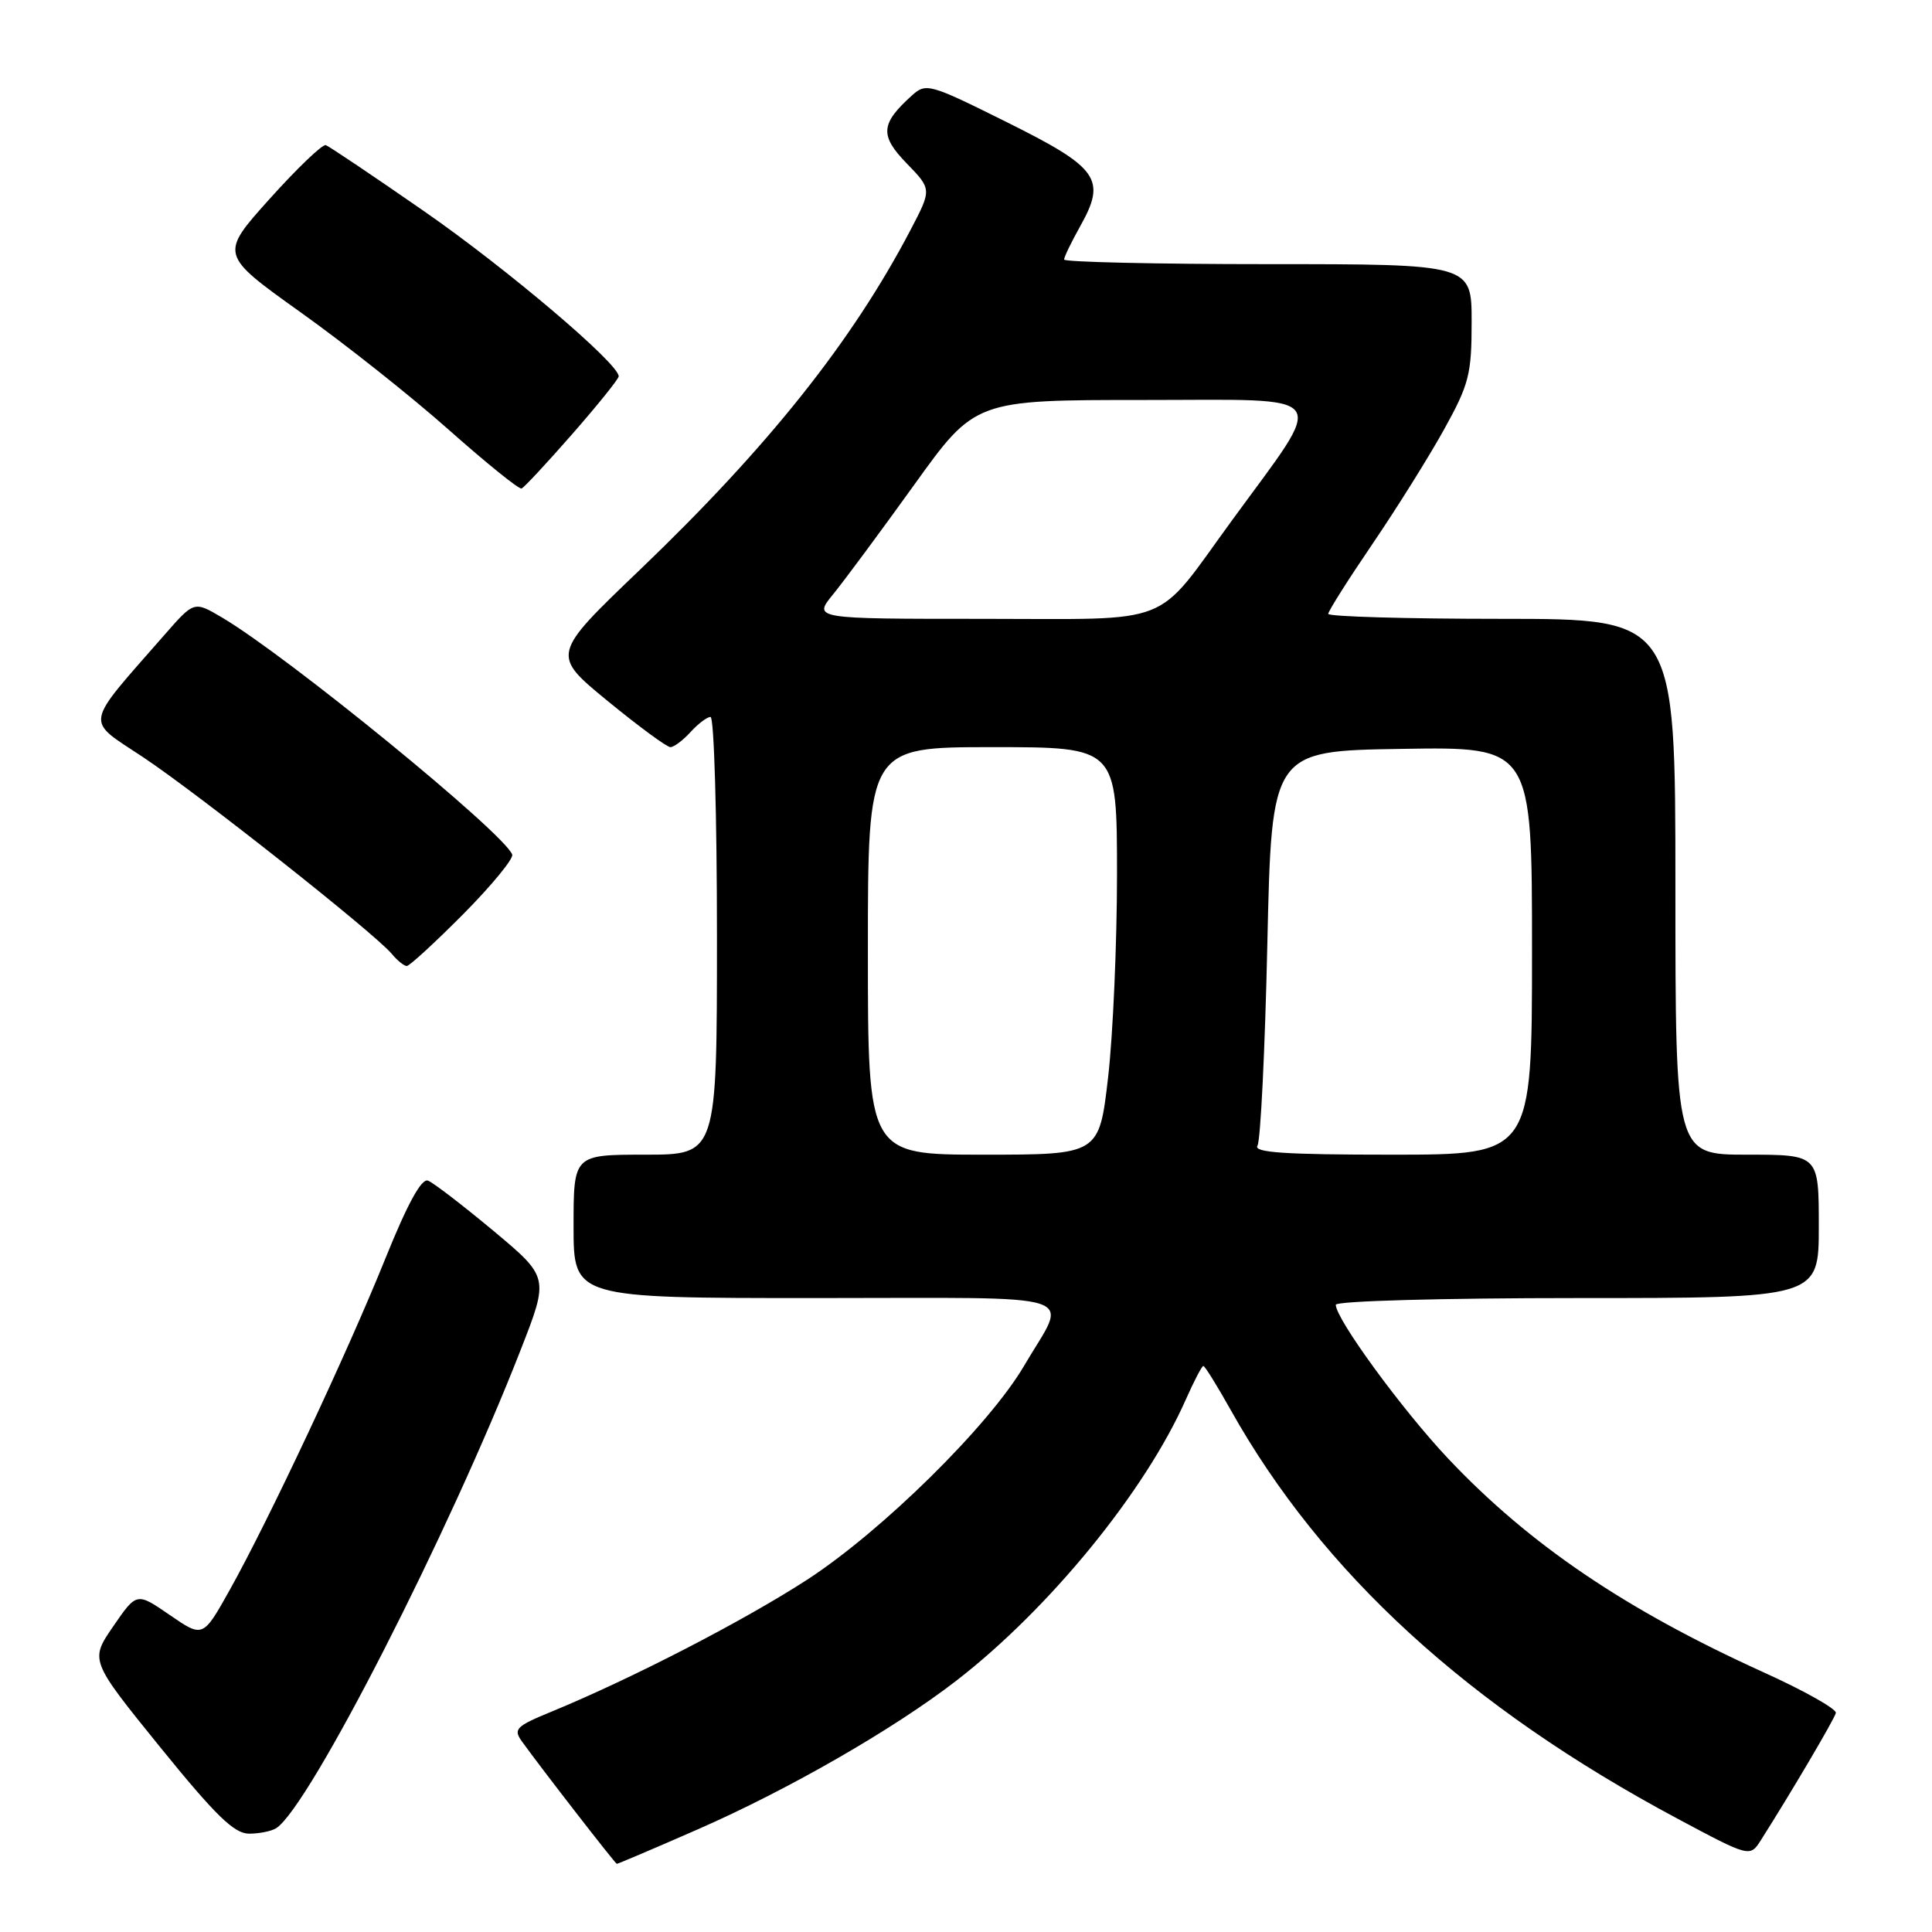 <?xml version="1.0" encoding="UTF-8" standalone="no"?>
<!DOCTYPE svg PUBLIC "-//W3C//DTD SVG 1.1//EN" "http://www.w3.org/Graphics/SVG/1.1/DTD/svg11.dtd" >
<svg xmlns="http://www.w3.org/2000/svg" xmlns:xlink="http://www.w3.org/1999/xlink" version="1.1" viewBox="0 0 256 256">
 <g >
 <path fill="currentColor"
d=" M 92.41 242.42 C 104.45 237.15 118.38 229.14 126.72 222.70 C 139.04 213.17 151.74 197.62 157.12 185.46 C 158.21 183.01 159.25 181.00 159.45 181.00 C 159.65 181.00 161.26 183.59 163.03 186.75 C 175.17 208.42 194.57 226.18 222.27 240.98 C 231.88 246.11 231.88 246.11 233.34 243.81 C 237.33 237.53 243.05 227.82 243.26 226.98 C 243.39 226.46 239.06 224.02 233.64 221.57 C 215.37 213.28 202.63 204.65 191.88 193.26 C 185.78 186.79 177.00 174.77 177.00 172.89 C 177.00 172.39 191.08 172.00 209.00 172.00 C 241.00 172.00 241.00 172.00 241.00 162.50 C 241.00 153.00 241.00 153.00 231.50 153.00 C 222.00 153.00 222.00 153.00 222.00 117.50 C 222.00 82.00 222.00 82.00 199.00 82.00 C 186.35 82.00 176.00 81.70 176.00 81.34 C 176.00 80.98 178.63 76.82 181.85 72.09 C 185.06 67.37 189.34 60.53 191.35 56.90 C 194.66 50.92 195.00 49.59 195.00 42.65 C 195.00 35.00 195.00 35.00 168.00 35.00 C 153.15 35.00 141.00 34.72 141.00 34.39 C 141.00 34.05 141.96 32.07 143.13 29.98 C 146.64 23.74 145.58 22.24 133.43 16.20 C 123.10 11.06 122.71 10.95 120.79 12.69 C 116.67 16.42 116.56 17.95 120.14 21.65 C 123.47 25.08 123.47 25.08 120.65 30.47 C 112.91 45.25 101.80 59.20 84.79 75.50 C 73.04 86.75 73.04 86.75 80.51 92.88 C 84.61 96.24 88.36 99.00 88.83 99.00 C 89.30 99.00 90.50 98.10 91.50 97.00 C 92.50 95.90 93.69 95.00 94.15 95.00 C 94.62 95.00 95.00 108.05 95.00 124.00 C 95.00 153.00 95.00 153.00 85.50 153.00 C 76.00 153.00 76.00 153.00 76.00 162.50 C 76.00 172.00 76.00 172.00 108.11 172.00 C 144.55 172.00 141.53 171.02 135.70 180.97 C 131.07 188.88 116.89 202.86 106.95 209.32 C 98.59 214.74 83.84 222.36 73.18 226.76 C 68.33 228.75 67.97 229.11 69.18 230.78 C 71.87 234.51 81.51 246.93 81.73 246.97 C 81.86 246.98 86.66 244.94 92.41 242.42 Z  M 36.62 242.23 C 41.02 239.35 59.51 203.15 68.99 178.87 C 72.75 169.25 72.75 169.25 65.38 163.09 C 61.32 159.71 57.42 156.71 56.71 156.44 C 55.85 156.11 54.00 159.49 51.08 166.72 C 46.07 179.16 35.60 201.45 30.44 210.68 C 26.89 217.02 26.89 217.02 22.50 214.00 C 18.11 210.98 18.11 210.98 15.01 215.49 C 11.91 220.00 11.91 220.00 21.20 231.48 C 28.57 240.57 31.02 242.96 33.00 242.97 C 34.38 242.97 36.00 242.64 36.62 242.23 Z  M 61.40 121.11 C 65.16 117.31 68.07 113.77 67.87 113.23 C 66.80 110.38 38.10 86.94 29.40 81.81 C 25.72 79.64 25.72 79.64 21.84 84.07 C 11.00 96.46 11.22 95.19 18.96 100.33 C 26.32 105.23 49.67 123.69 51.91 126.39 C 52.64 127.27 53.54 128.00 53.90 128.00 C 54.26 128.00 57.63 124.90 61.40 121.11 Z  M 75.84 57.50 C 79.21 53.65 81.97 50.22 81.98 49.87 C 82.03 48.21 67.16 35.60 56.21 28.00 C 49.47 23.32 43.60 19.38 43.17 19.23 C 42.73 19.08 39.39 22.28 35.74 26.34 C 29.11 33.72 29.11 33.72 39.80 41.36 C 45.69 45.55 54.55 52.58 59.50 56.98 C 64.45 61.37 68.77 64.86 69.11 64.73 C 69.44 64.61 72.47 61.35 75.84 57.50 Z  M 115.00 126.00 C 115.00 99.00 115.00 99.00 131.50 99.00 C 148.00 99.00 148.00 99.00 148.01 115.75 C 148.01 124.96 147.48 137.11 146.83 142.75 C 145.64 153.00 145.64 153.00 130.32 153.00 C 115.00 153.00 115.00 153.00 115.00 126.00 Z  M 166.62 151.81 C 167.03 151.15 167.62 139.11 167.93 125.06 C 168.50 99.50 168.50 99.50 185.75 99.23 C 203.00 98.95 203.00 98.95 203.00 125.98 C 203.00 153.00 203.00 153.00 184.44 153.00 C 170.30 153.00 166.06 152.72 166.62 151.81 Z  M 110.39 78.75 C 111.85 76.96 116.68 70.44 121.13 64.25 C 129.21 53.00 129.21 53.00 151.62 53.00 C 176.96 53.00 175.92 51.57 163.21 69.00 C 152.83 83.23 155.96 82.00 130.18 82.00 C 107.74 82.00 107.74 82.00 110.39 78.75 Z "/>
</g>
</svg>